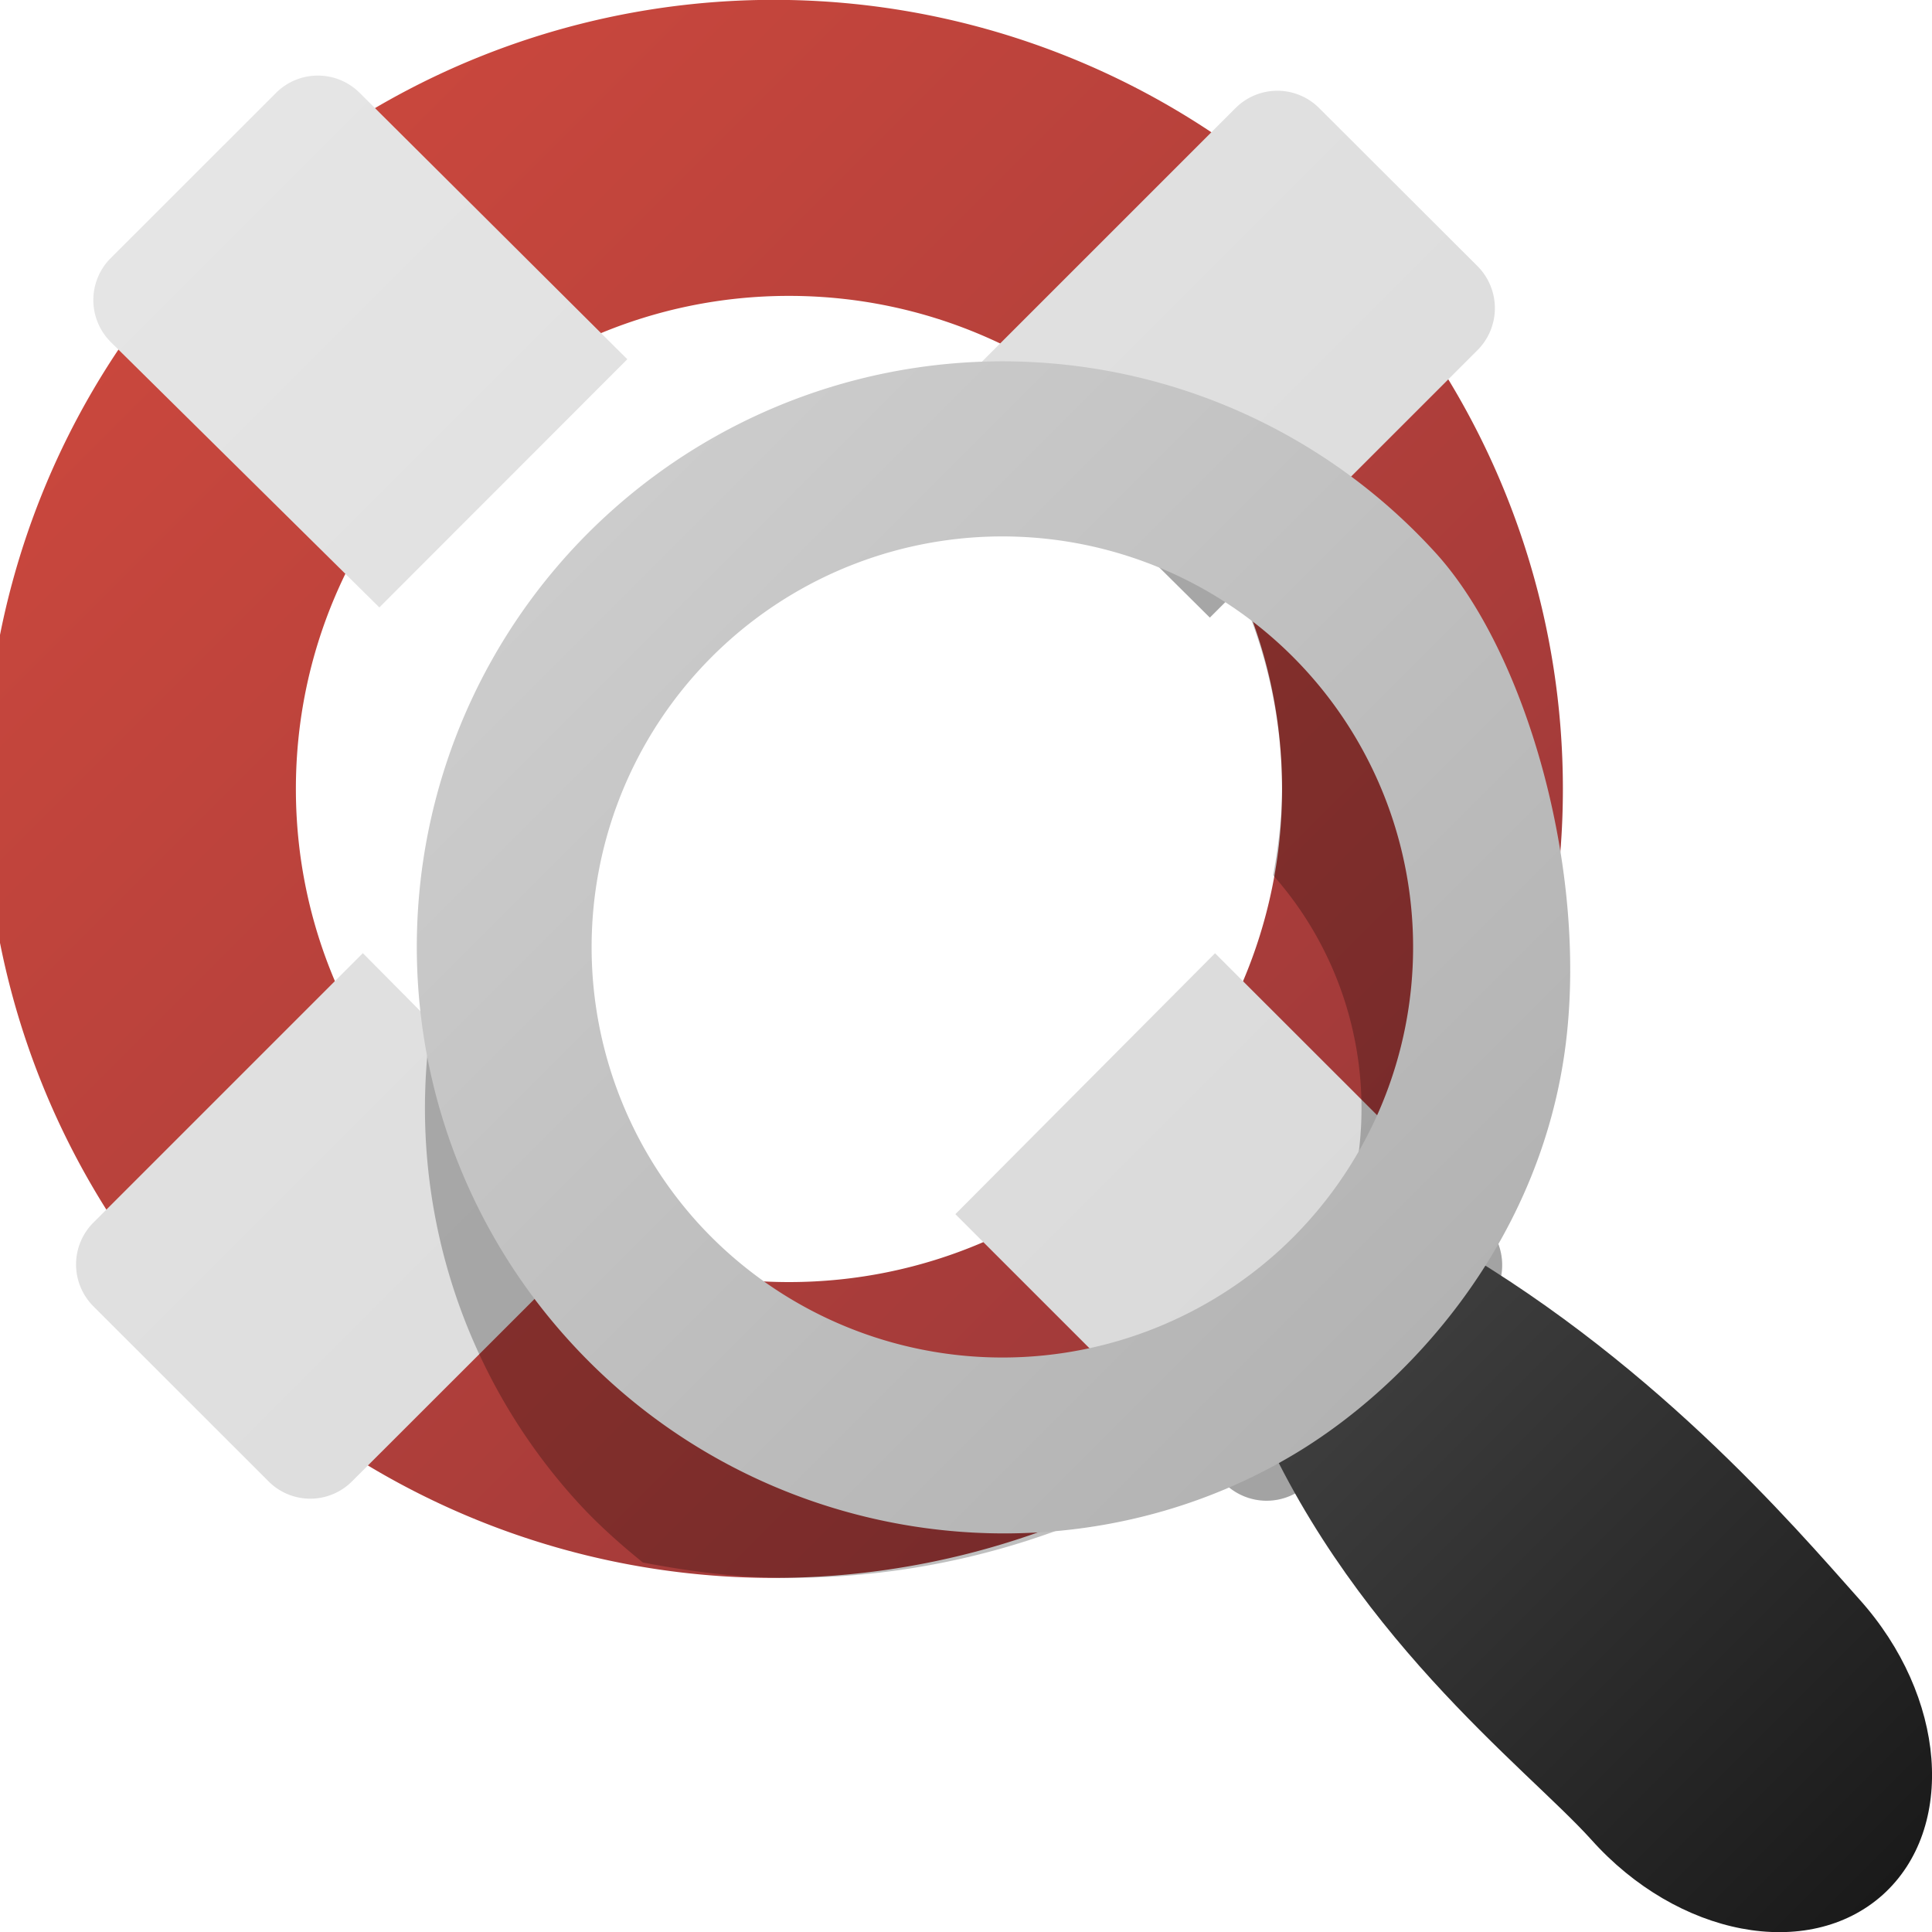 <svg xmlns="http://www.w3.org/2000/svg" width="16" height="16" viewBox="0 0 20 20"><linearGradient id="a" gradientUnits="userSpaceOnUse" x1="2.392" y1="2.392" x2="13.942" y2="13.942"><stop offset="0" stop-color="#c9473d"/><stop offset="1" stop-color="#9e3939"/></linearGradient><path fill="url(#a)" d="M8.167 3.063c2.814 0 5.105 2.29 5.105 5.104s-2.291 5.105-5.105 5.105-5.104-2.292-5.104-5.105 2.29-5.104 5.104-5.104m0-3.063a8.168 8.168 0 1 0 .001 16.333A8.168 8.168 0 0 0 8.167 0z"/><linearGradient id="b" gradientUnits="userSpaceOnUse" x1="1.906" y1="1.913" x2="14.449" y2="14.456"><stop offset="0" stop-color="#e5e5e5"/><stop offset="1" stop-color="#d9d9d9"/></linearGradient><path fill="url(#b)" d="M10.01 3.899l2.781-2.781a.612.612 0 0 1 .865.001l1.641 1.638a.616.616 0 0 1 0 .866l-2.772 2.771-2.515-2.495zM3.927 6.288l2.567-2.569L3.723.961a.613.613 0 0 0-.865 0L1.144 2.674a.614.614 0 0 0 .002.866l2.781 2.748zm-.171 3.579L.965 12.658a.613.613 0 0 0 0 .863l1.814 1.813a.61.61 0 0 0 .866 0l2.779-2.777-2.668-2.69zm11.618 2.795l-2.796-2.794-2.688 2.701 2.788 2.788a.617.617 0 0 0 .868 0l1.828-1.827a.622.622 0 0 0 0-.868z"/><path opacity=".25" d="M14.948 7.392a6.025 6.025 0 0 0-3.292-1.86l.868.861.298-.298c.284.634.449 1.332.449 2.071 0 .306-.039.603-.091.895a3.64 3.64 0 0 1-.272 5.101 3.644 3.644 0 0 1-5.14-.246 3.602 3.602 0 0 1-.502-.731 5.238 5.238 0 0 1-1.13-.34l.289-.289-1.96-1.975a6.052 6.052 0 0 0 1.51 4.964c.211.232.442.437.68.63.492.094.993.159 1.512.159 1.568 0 3.028-.45 4.271-1.217l.24.24a.617.617 0 0 0 .868 0l1.828-1.827a.622.622 0 0 0 0-.868l-.244-.244c.463-.757.791-1.6.991-2.491-.241-1.034-.662-1.973-1.173-2.535z"/><linearGradient id="c" gradientUnits="userSpaceOnUse" x1="13.77" y1="13.671" x2="19.603" y2="19.505"><stop offset="0" stop-color="#404040"/><stop offset="1" stop-color="#1a1a1a"/></linearGradient><path fill="url(#c)" d="M19.248 16.556c-.674-.756-2.183-2.533-4.428-3.784l-1.879 1.727c.98 2.396 2.856 3.795 3.531 4.544.896 1.003 2.246 1.261 3.017.573.766-.689.66-2.057-.241-3.06z"/><linearGradient id="d" gradientUnits="userSpaceOnUse" x1="6.091" y1="5.516" x2="14.634" y2="14.059"><stop offset="0" stop-color="#ccc"/><stop offset="1" stop-color="#b3b3b3"/></linearGradient><path fill="url(#d)" d="M14.864 5.726a6.063 6.063 0 0 0-8.563-.411 6.06 6.06 0 0 0-.41 8.563c1.943 2.143 5.109 2.592 7.478 1.193 1.207-.711 2.51-2.158 2.815-4.091.295-1.862-.368-4.206-1.32-5.254zm-1.626 7.224a4.262 4.262 0 0 1-6.009-.286 4.252 4.252 0 1 1 6.009.286z"/></svg>